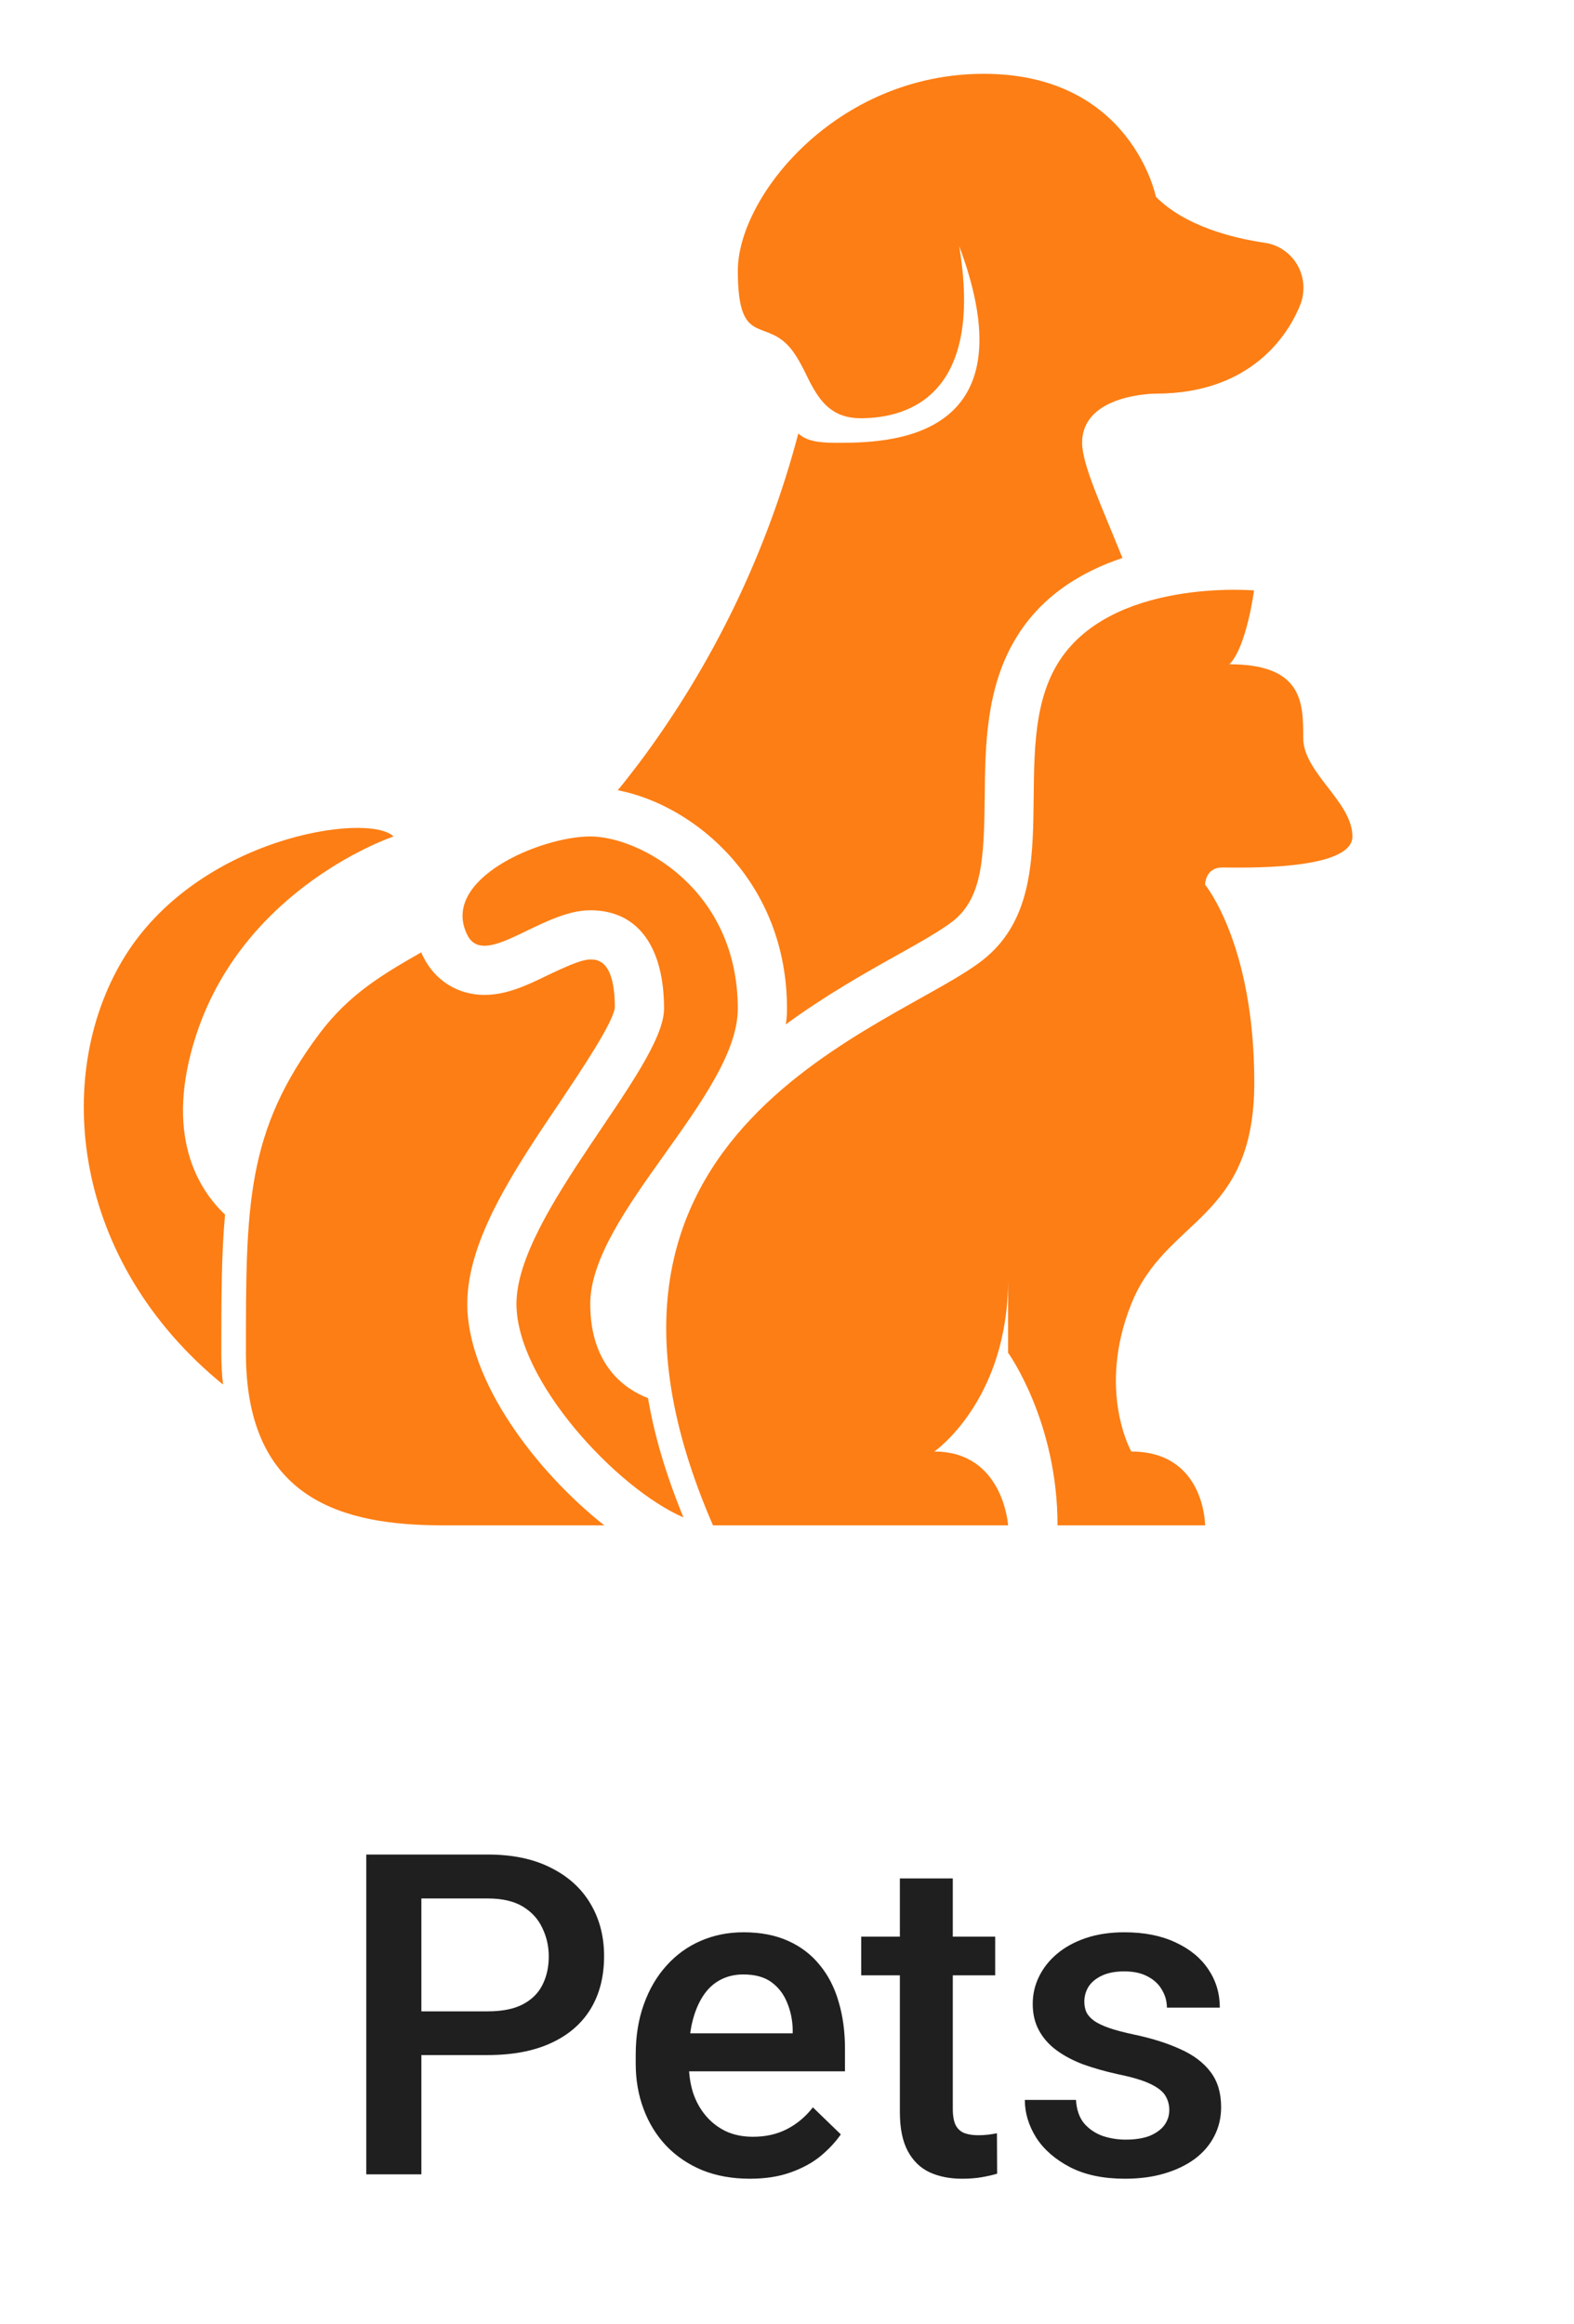 <svg width="42" height="62" viewBox="0 0 42 62" fill="none" xmlns="http://www.w3.org/2000/svg">
<path d="M16.124 40.688H11.812C9.188 40.688 6.562 40.031 6.562 36.094C6.562 32.156 6.562 30.188 8.531 27.562C9.319 26.519 10.205 25.994 11.242 25.403C11.255 25.443 11.274 25.482 11.294 25.522C11.609 26.158 12.219 26.539 12.928 26.539C13.532 26.539 14.09 26.27 14.628 26.007C14.995 25.837 15.488 25.594 15.75 25.594C15.927 25.594 16.406 25.594 16.406 26.88C16.354 27.293 15.514 28.54 14.963 29.367C13.735 31.185 12.469 33.062 12.469 34.781C12.469 36.842 14.313 39.257 16.124 40.688ZM34.781 7.678C34.781 7.822 34.755 7.973 34.703 8.111C34.453 8.754 33.521 10.5 30.844 10.5C30.844 10.5 28.875 10.5 28.875 11.812C28.875 12.39 29.38 13.466 29.951 14.884C28.868 15.245 27.779 15.894 27.097 17.043C26.309 18.355 26.289 19.891 26.276 21.249C26.257 22.903 26.211 23.947 25.43 24.57C25.121 24.813 24.531 25.148 23.907 25.495C23.074 25.961 22.024 26.552 20.967 27.326C20.993 27.188 21 27.044 21 26.906C21 23.52 18.539 21.479 16.485 21.079C16.675 20.849 16.866 20.6 17.062 20.344C19.027 17.716 20.466 14.735 21.302 11.563C21.512 11.753 21.801 11.812 22.312 11.812C23.625 11.812 27.562 11.812 25.594 6.562C26.25 10.5 24.281 11.156 22.969 11.156C22.188 11.156 21.873 10.69 21.604 10.178C21.427 9.824 21.262 9.45 21 9.188C20.344 8.531 19.688 9.188 19.688 7.219C19.688 5.25 22.312 1.969 26.25 1.969C30.188 1.969 30.844 5.25 30.844 5.25C31.625 6.031 32.872 6.346 33.751 6.477C34.342 6.562 34.781 7.074 34.781 7.678Z" fill="#FD7E14"/>
<path d="M5.25 27.563C4.344 30.286 5.316 31.75 6.005 32.399C5.906 33.475 5.906 34.67 5.906 36.094C5.906 36.389 5.919 36.671 5.952 36.934C1.916 33.646 1.404 28.724 3.281 25.594C5.25 22.313 9.844 21.656 10.5 22.313C10.5 22.313 6.562 23.625 5.25 27.563ZM26.906 36.094C26.906 36.094 28.219 37.918 28.219 40.688H32.156C32.156 40.688 32.156 38.719 30.187 38.719C30.187 38.719 29.262 37.091 30.187 34.781C31.113 32.471 33.469 32.57 33.469 28.875C33.469 25.18 32.156 23.599 32.156 23.599C32.156 23.599 32.156 23.14 32.616 23.14C33.075 23.14 36.087 23.238 36.087 22.313C36.087 21.387 34.775 20.613 34.775 19.688C34.775 18.762 34.775 17.719 32.806 17.719C33.265 17.259 33.462 15.75 33.462 15.75C33.462 15.75 29.597 15.409 28.212 17.719C26.827 20.029 28.553 23.75 26.243 25.594C23.933 27.438 14.405 30.063 19.025 40.688H26.9C26.9 40.688 26.775 38.719 24.931 38.719C24.931 38.719 26.9 37.361 26.9 34.125V36.094H26.906Z" fill="#FD7E14"/>
<path d="M17.292 37.295C17.456 38.273 17.765 39.329 18.237 40.477C16.465 39.71 13.781 36.835 13.781 34.781C13.781 32.386 17.719 28.501 17.719 26.906C17.719 25.312 17.062 24.281 15.75 24.281C14.437 24.281 12.928 25.863 12.469 24.938C11.727 23.448 14.437 22.312 15.75 22.312C17.062 22.312 19.687 23.717 19.687 26.906C19.687 29.216 15.75 32.386 15.75 34.781C15.75 36.455 16.715 37.072 17.292 37.295Z" fill="#FD7E14"/>
<path d="M13.014 54.818H10.793V53.652H13.014C13.4 53.652 13.713 53.59 13.951 53.465C14.19 53.34 14.363 53.168 14.473 52.949C14.586 52.727 14.643 52.473 14.643 52.188C14.643 51.918 14.586 51.666 14.473 51.432C14.363 51.193 14.19 51.002 13.951 50.857C13.713 50.713 13.4 50.641 13.014 50.641H11.244V58H9.773V49.469H13.014C13.674 49.469 14.234 49.586 14.695 49.82C15.16 50.051 15.514 50.371 15.756 50.781C15.998 51.188 16.119 51.652 16.119 52.176C16.119 52.727 15.998 53.199 15.756 53.594C15.514 53.988 15.16 54.291 14.695 54.502C14.234 54.713 13.674 54.818 13.014 54.818ZM20.01 58.117C19.541 58.117 19.117 58.041 18.738 57.889C18.363 57.732 18.043 57.516 17.777 57.238C17.516 56.961 17.314 56.635 17.174 56.26C17.033 55.885 16.963 55.48 16.963 55.047V54.812C16.963 54.316 17.035 53.867 17.18 53.465C17.324 53.062 17.525 52.719 17.783 52.434C18.041 52.145 18.346 51.924 18.697 51.772C19.049 51.619 19.43 51.543 19.84 51.543C20.293 51.543 20.689 51.619 21.029 51.772C21.369 51.924 21.65 52.139 21.873 52.416C22.1 52.69 22.268 53.016 22.377 53.395C22.49 53.773 22.547 54.191 22.547 54.648V55.252H17.648V54.238H21.152V54.127C21.145 53.873 21.094 53.635 21 53.412C20.91 53.19 20.771 53.01 20.584 52.873C20.396 52.736 20.146 52.668 19.834 52.668C19.6 52.668 19.391 52.719 19.207 52.82C19.027 52.918 18.877 53.06 18.756 53.248C18.635 53.435 18.541 53.662 18.475 53.928C18.412 54.19 18.381 54.484 18.381 54.812V55.047C18.381 55.324 18.418 55.582 18.492 55.82C18.57 56.055 18.684 56.26 18.832 56.435C18.98 56.611 19.16 56.75 19.371 56.852C19.582 56.949 19.822 56.998 20.092 56.998C20.432 56.998 20.734 56.93 21 56.793C21.266 56.656 21.496 56.463 21.691 56.213L22.436 56.934C22.299 57.133 22.121 57.324 21.902 57.508C21.684 57.688 21.416 57.834 21.1 57.947C20.787 58.06 20.424 58.117 20.01 58.117ZM26.555 51.66V52.691H22.98V51.66H26.555ZM24.012 50.107H25.424V56.248C25.424 56.443 25.451 56.594 25.506 56.699C25.564 56.801 25.645 56.869 25.746 56.904C25.848 56.94 25.967 56.957 26.104 56.957C26.201 56.957 26.295 56.951 26.385 56.94C26.475 56.928 26.547 56.916 26.602 56.904L26.607 57.982C26.49 58.018 26.354 58.049 26.197 58.076C26.045 58.103 25.869 58.117 25.67 58.117C25.346 58.117 25.059 58.06 24.809 57.947C24.559 57.83 24.363 57.641 24.223 57.379C24.082 57.117 24.012 56.77 24.012 56.336V50.107ZM31.201 56.283C31.201 56.143 31.166 56.016 31.096 55.902C31.025 55.785 30.891 55.68 30.691 55.586C30.496 55.492 30.207 55.406 29.824 55.328C29.488 55.254 29.18 55.166 28.898 55.065C28.621 54.959 28.383 54.832 28.184 54.684C27.984 54.535 27.83 54.359 27.721 54.156C27.611 53.953 27.557 53.719 27.557 53.453C27.557 53.195 27.613 52.951 27.727 52.721C27.84 52.49 28.002 52.287 28.213 52.111C28.424 51.935 28.68 51.797 28.98 51.695C29.285 51.594 29.625 51.543 30 51.543C30.531 51.543 30.986 51.633 31.365 51.812C31.748 51.988 32.041 52.228 32.244 52.533C32.447 52.834 32.549 53.174 32.549 53.553H31.137C31.137 53.385 31.094 53.228 31.008 53.084C30.926 52.935 30.801 52.816 30.633 52.727C30.465 52.633 30.254 52.586 30 52.586C29.758 52.586 29.557 52.625 29.396 52.703C29.24 52.777 29.123 52.875 29.045 52.996C28.971 53.117 28.934 53.25 28.934 53.395C28.934 53.5 28.953 53.596 28.992 53.682C29.035 53.764 29.105 53.84 29.203 53.91C29.301 53.977 29.434 54.039 29.602 54.098C29.773 54.156 29.988 54.213 30.246 54.268C30.73 54.369 31.146 54.5 31.494 54.66C31.846 54.816 32.115 55.02 32.303 55.27C32.49 55.516 32.584 55.828 32.584 56.207C32.584 56.488 32.523 56.746 32.402 56.98C32.285 57.211 32.113 57.412 31.887 57.584C31.66 57.752 31.389 57.883 31.072 57.977C30.76 58.07 30.408 58.117 30.018 58.117C29.443 58.117 28.957 58.016 28.559 57.812C28.16 57.605 27.857 57.342 27.65 57.022C27.447 56.697 27.346 56.361 27.346 56.014H28.711C28.727 56.275 28.799 56.484 28.928 56.641C29.061 56.793 29.225 56.904 29.42 56.975C29.619 57.041 29.824 57.074 30.035 57.074C30.289 57.074 30.502 57.041 30.674 56.975C30.846 56.904 30.977 56.81 31.066 56.693C31.156 56.572 31.201 56.435 31.201 56.283Z" fill="#1F1F1F"/>
</svg>
